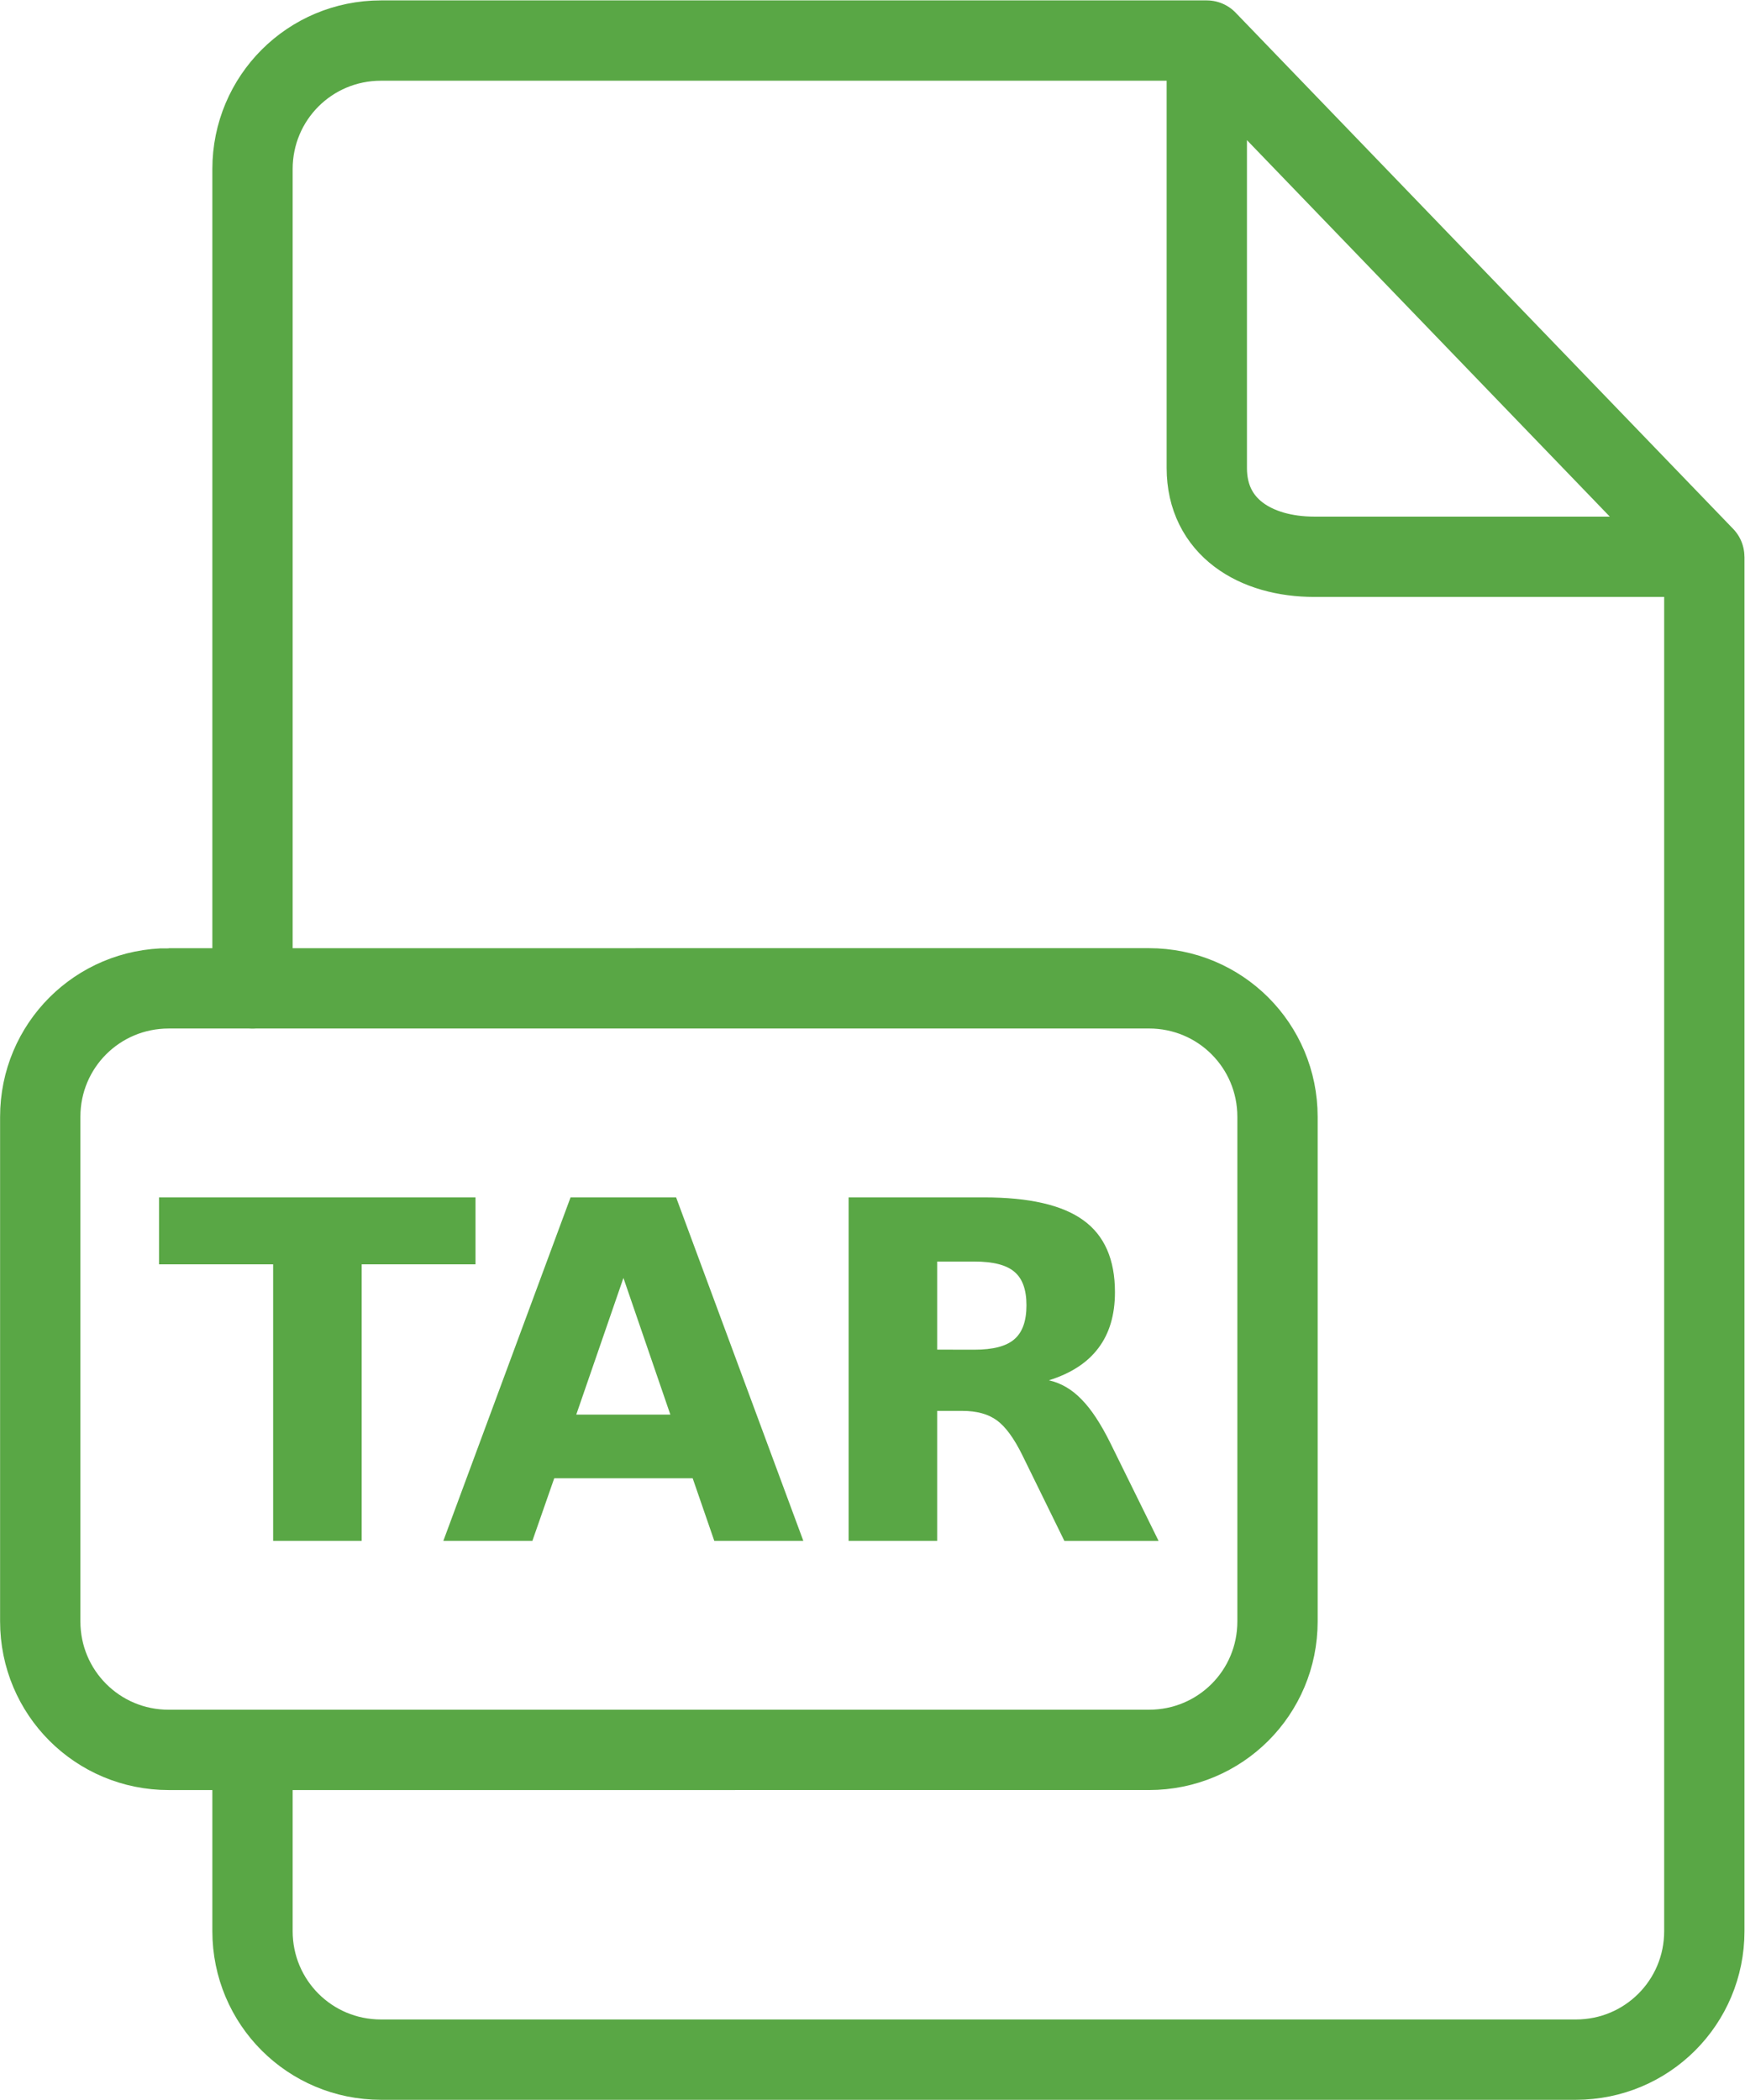 <?xml version="1.0" encoding="UTF-8" standalone="no"?>
<!-- Created with Inkscape (http://www.inkscape.org/) -->

<svg
   xmlns:dc="http://purl.org/dc/elements/1.1/"
   xmlns:cc="http://creativecommons.org/ns#"
   xmlns:rdf="http://www.w3.org/1999/02/22-rdf-syntax-ns#"
   xmlns:svg="http://www.w3.org/2000/svg"
   xmlns="http://www.w3.org/2000/svg"
   xmlns:sodipodi="http://sodipodi.sourceforge.net/DTD/sodipodi-0.dtd"
   xmlns:inkscape="http://www.inkscape.org/namespaces/inkscape"
   width="28.749mm"
   height="34.587mm"
   version="1.1"
   viewBox="0 0 28.749 34.587"
   id="svg36"
   sodipodi:docname="filetype-tar-green.svg"
   inkscape:version="0.92.3 (2405546, 2018-03-11)">
  <defs
     id="defs40" />
  <sodipodi:namedview
     pagecolor="#ffffff"
     bordercolor="#666666"
     borderopacity="1"
     objecttolerance="10"
     gridtolerance="10"
     guidetolerance="10"
     inkscape:pageopacity="0"
     inkscape:pageshadow="2"
     inkscape:window-width="1849"
     inkscape:window-height="1015"
     id="namedview38"
     showgrid="false"
     inkscape:zoom="1.8053507"
     inkscape:cx="-73.901115"
     inkscape:cy="65.361264"
     inkscape:window-x="71"
     inkscape:window-y="31"
     inkscape:window-maximized="1"
     inkscape:current-layer="text1401" />
  <g
     aria-label="ZIP"
     id="g30"
     transform="translate(0.822,-0.128)"
     style="fill:#59a745;stroke-width:0.265">
    <g
       aria-label="TAR"
       style="font-style:normal;font-weight:normal;font-size:10.583px;line-height:1.25;font-family:sans-serif;letter-spacing:0px;word-spacing:0px;fill:#59a745;fill-opacity:1;stroke:none;stroke-width:0.265"
       id="text1401">
      <path
         d="m 1.798,19.851 h 5.214 v 1.103 H 5.137 v 4.555 H 3.678 V 20.954 H 1.798 Z"
         style="font-style:normal;font-variant:normal;font-weight:bold;font-stretch:normal;font-size:7.761px;font-family:OpenSymbol;-inkscape-font-specification:'OpenSymbol Bold';stroke-width:0.265;fill:#59a745;fill-opacity:1"
         id="path819" />
      <path
         d="M 10.59,24.478 H 8.309 L 7.949,25.509 H 6.482 L 8.578,19.851 h 1.739 l 2.096,5.658 H 10.946 Z M 8.672,23.429 H 10.222 L 9.449,21.178 Z"
         style="font-style:normal;font-variant:normal;font-weight:bold;font-stretch:normal;font-size:7.761px;font-family:OpenSymbol;-inkscape-font-specification:'OpenSymbol Bold';stroke-width:0.265;fill:#59a745;fill-opacity:1"
         id="path821" />
      <path
         d="m 15.232,22.36 q 0.459,0 0.656,-0.171 0.201,-0.171 0.201,-0.561 0,-0.387 -0.201,-0.553 -0.197,-0.167 -0.656,-0.167 h -0.614 v 1.451 z m -0.614,1.008 v 2.141 h -1.459 v -5.658 h 2.228 q 1.118,0 1.637,0.375 0.523,0.375 0.523,1.186 0,0.561 -0.273,0.921 -0.269,0.36 -0.815,0.531 0.299,0.068 0.534,0.311 0.239,0.239 0.481,0.728 l 0.792,1.607 H 16.714 L 16.024,24.103 q -0.208,-0.424 -0.424,-0.58 -0.212,-0.155 -0.568,-0.155 z"
         style="font-style:normal;font-variant:normal;font-weight:bold;font-stretch:normal;font-size:7.761px;font-family:OpenSymbol;-inkscape-font-specification:'OpenSymbol Bold';stroke-width:0.265;fill:#59a745;fill-opacity:1"
         id="path823" />
    </g>
  </g>
  <path
     d="m4.16 16.28v-13.495c0-1.173 0.944-2.117 2.117-2.117h13.605v7.04c0 0.978 0.806 1.463 1.771 1.463h6.426v22.638c0 1.173-0.944 2.117-2.117 2.117h-19.685c-1.173 0-2.117-0.944-2.117-2.117v-2.985m15.721-28.156 8.197 8.503"
     fill="none"
     stroke="#59a745"
     stroke-linecap="round"
     stroke-linejoin="bevel"
     stroke-width="1.323"
     style="paint-order:normal"
     id="path32" />
  <path
     d="m2.78 16.28 16.15-3.2e-4c1.173-2e-5 2.117 0.944 2.117 2.117v8.311c0 1.173-0.944 2.116-2.117 2.116l-16.15 2.7e-4c-1.173 3e-5 -2.117-0.944-2.117-2.117v-8.311c0-1.173 0.944-2.116 2.117-2.116z"
     fill="none"
     stroke="#59a745"
     stroke-width="1.323"
     id="path34" />
</svg>
